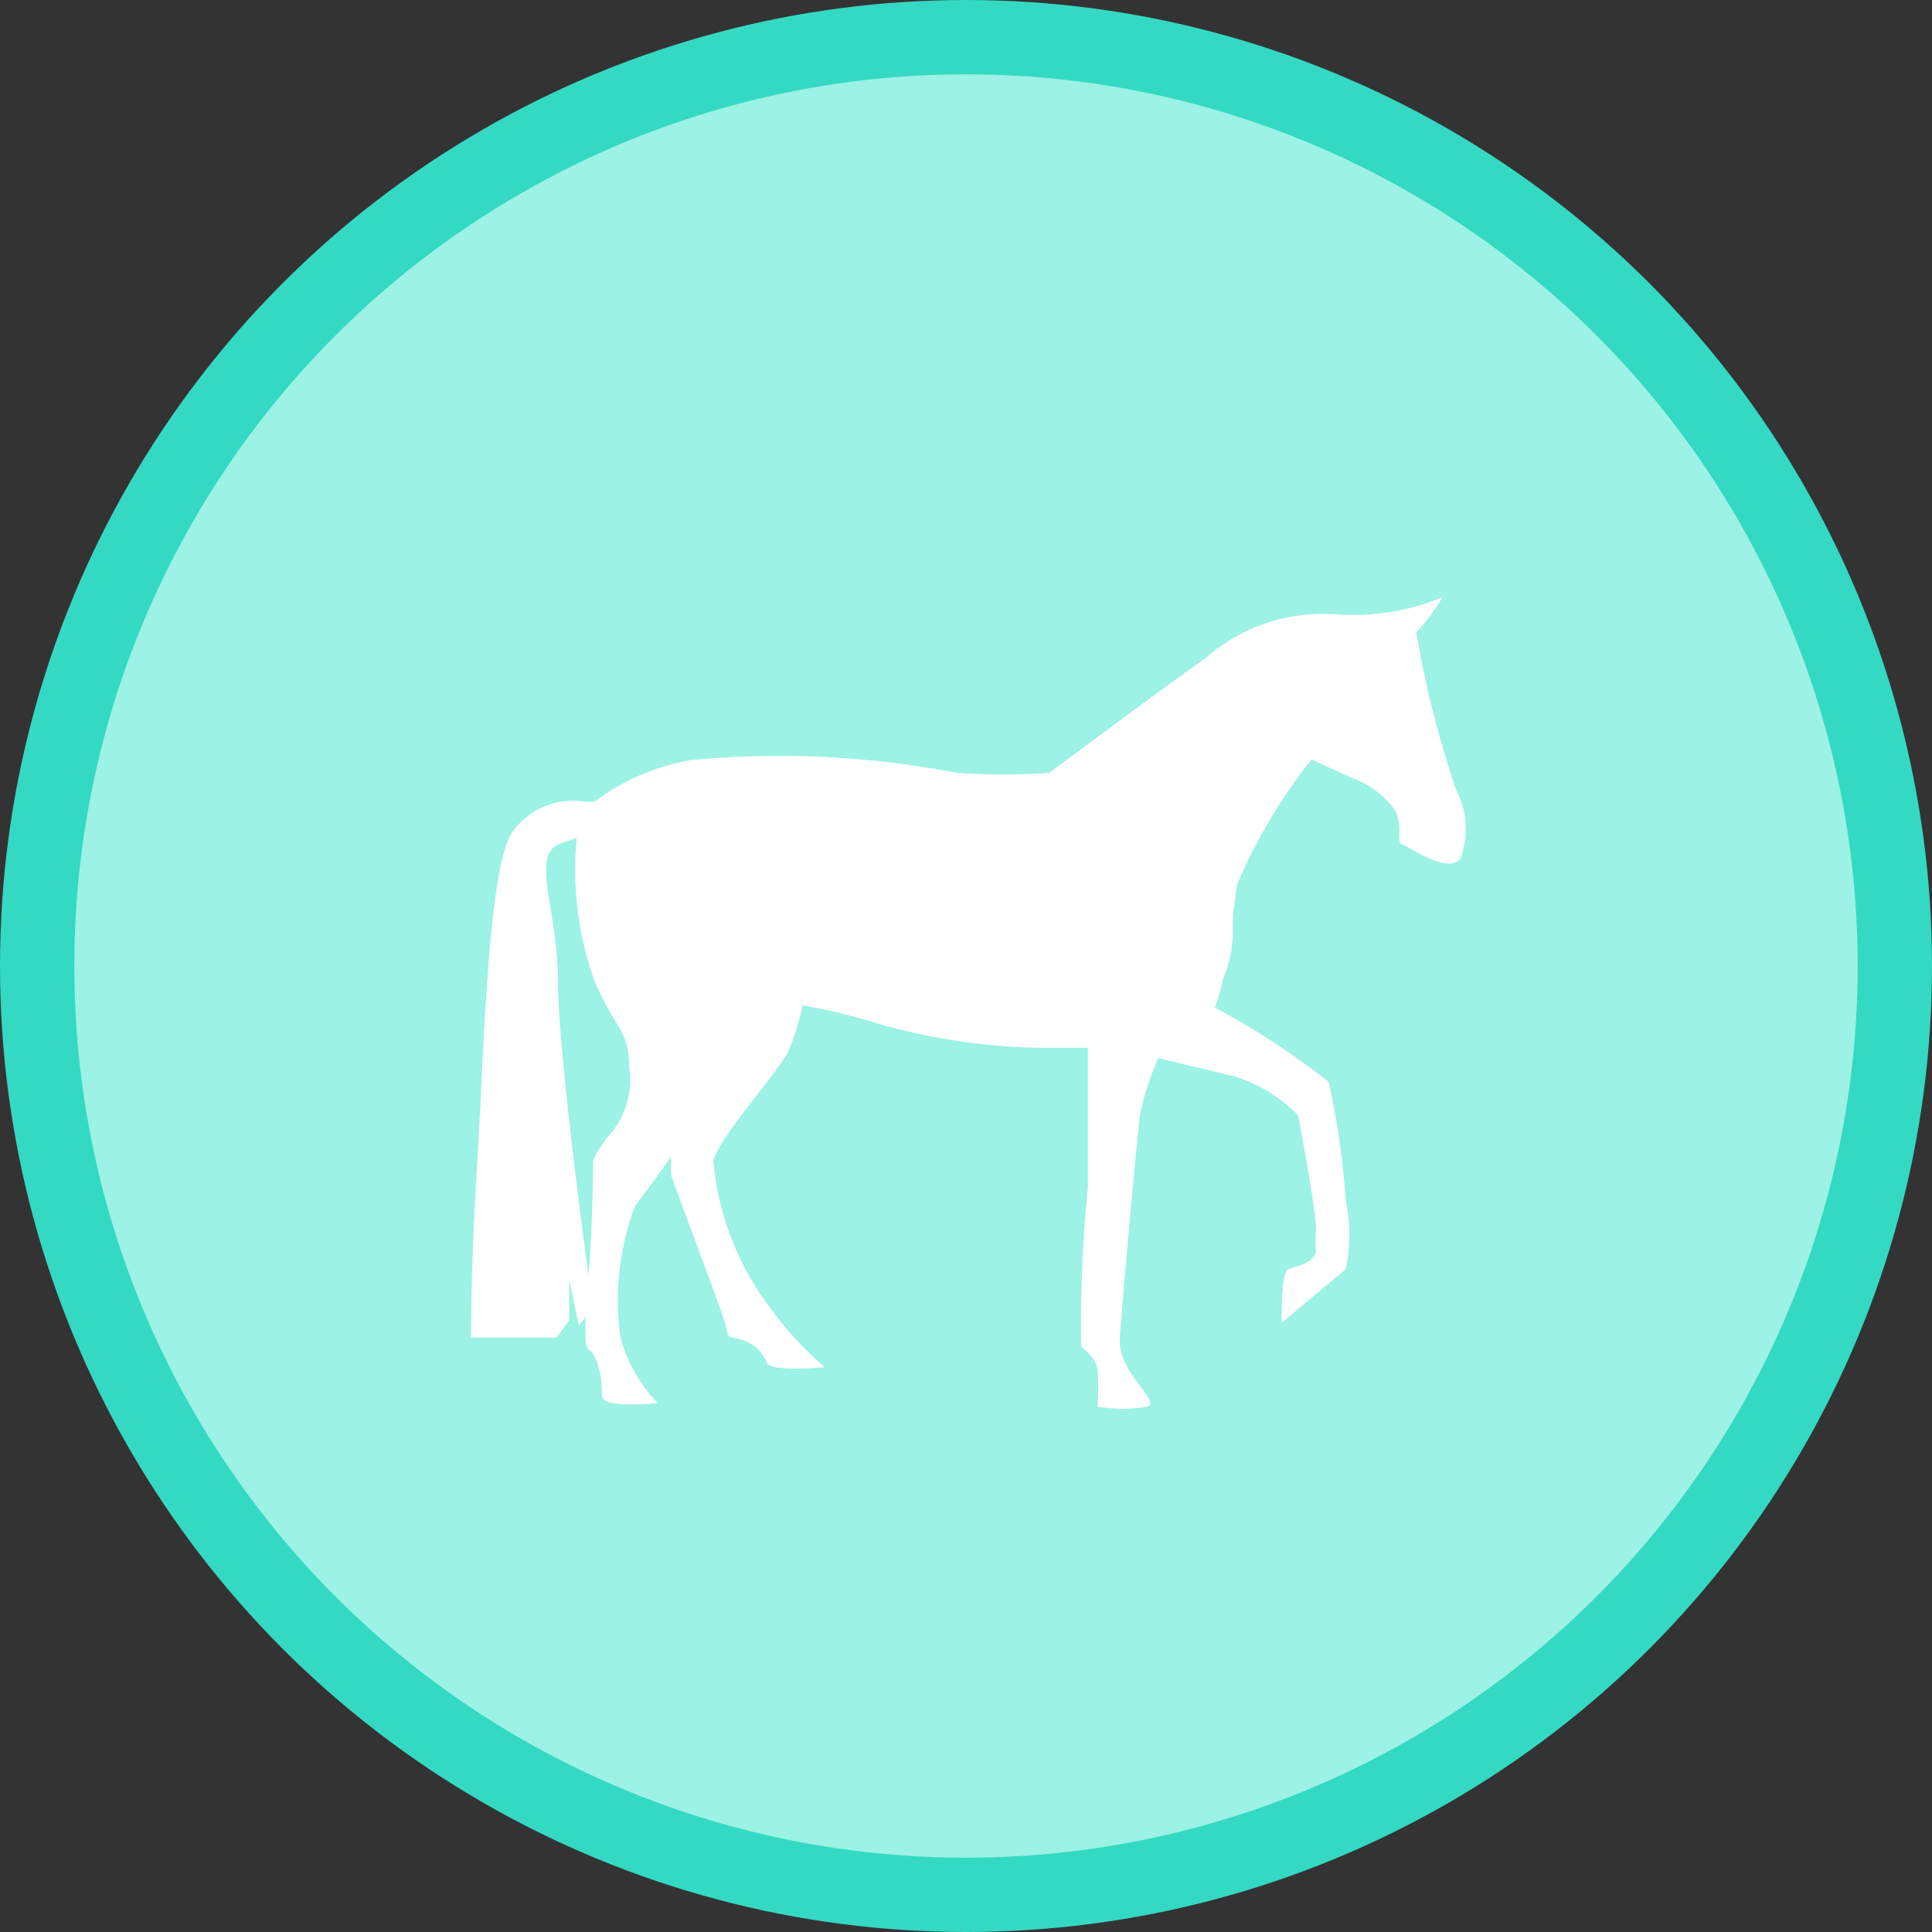 <svg xmlns="http://www.w3.org/2000/svg" viewBox="0 0 26 26"><rect x="0" y="0" width="26" height="26" fill="#333333" stroke="none"/><defs><style>.cls-1{fill:#9cf2e4;stroke:#34d9c3;stroke-miterlimit:10;}.cls-2{fill:#fff;}</style></defs><title>Asset 42</title><g id="Layer_2" data-name="Layer 2"><g id="month_view" data-name="month view"><circle class="cls-1" cx="13" cy="13" r="12.5"/><path class="cls-2" d="M19.6,10.64a13.41,13.41,0,0,1-.54-2.13,2.52,2.52,0,0,0,.35-.47A3.2,3.2,0,0,1,18,8.27a2.38,2.38,0,0,0-1.78.59c-.43.3-1.45,1.06-2.1,1.54a8.64,8.64,0,0,1-1.25,0,12.6,12.6,0,0,0-3.58-.17A3,3,0,0,0,8,10.79H7.88a1,1,0,0,0-1,.43c-.32.55-.37,3-.46,4.47S6.34,18,6.34,18H7.49l.17-.23v-.55l.13.62.09-.12c0,.15,0,.26,0,.3,0,.2.1.1.16.33a1.23,1.23,0,0,1,.06.43c0,.19.75.1.75.1A2.05,2.05,0,0,1,8.35,18a3.59,3.59,0,0,1,.2-1.78c.13-.16.3-.4.48-.65,0,.13,0,.22,0,.24s.59,1.58.7,1.91,0,.24.22.3a.53.53,0,0,1,.37.32c.06.13.78.06.78.06a4.77,4.77,0,0,1-.78-.86,3.82,3.82,0,0,1-.72-1.92c.1-.34.78-1.08,1-1.45a3.34,3.34,0,0,0,.2-.64,7.91,7.91,0,0,1,1,.24,8.35,8.35,0,0,0,2.14.33h.7s0,1.71,0,1.88a18.37,18.37,0,0,0-.09,2.14c.1.1.2.16.22.32a3.19,3.19,0,0,1,0,.49,2,2,0,0,0,.67,0c.2-.07-.4-.45-.37-.92s.22-2.58.27-3a3.53,3.53,0,0,1,.25-.77l1,.24a2,2,0,0,1,.88.53s.26,1.35.24,1.58a1.19,1.19,0,0,0,0,.23c0,.17-.26.22-.37.26s-.09.72-.09.72l.86-.72a2.24,2.24,0,0,0,0-.93,10.42,10.42,0,0,0-.23-1.59,10.12,10.12,0,0,0-1.53-1,3.21,3.21,0,0,0,.11-.39,1.65,1.65,0,0,0,.13-.72c0-.23.05-.43.06-.55a7.21,7.21,0,0,1,1-1.68l.52.24a1.22,1.22,0,0,1,.6.44c.13.25,0,.43.11.47s.59.39.77.19A1.12,1.12,0,0,0,19.6,10.64ZM8.17,15.31c-.19.26-.19.32-.19.32s0,.84-.06,1.53c-.13-.94-.4-3.07-.41-3.9,0-1.08-.4-1.78.06-1.92l.19-.06A4.47,4.47,0,0,0,8,13.2c.3.7.46.63.47,1.19A1.12,1.12,0,0,1,8.17,15.31Z"/></g></g></svg>